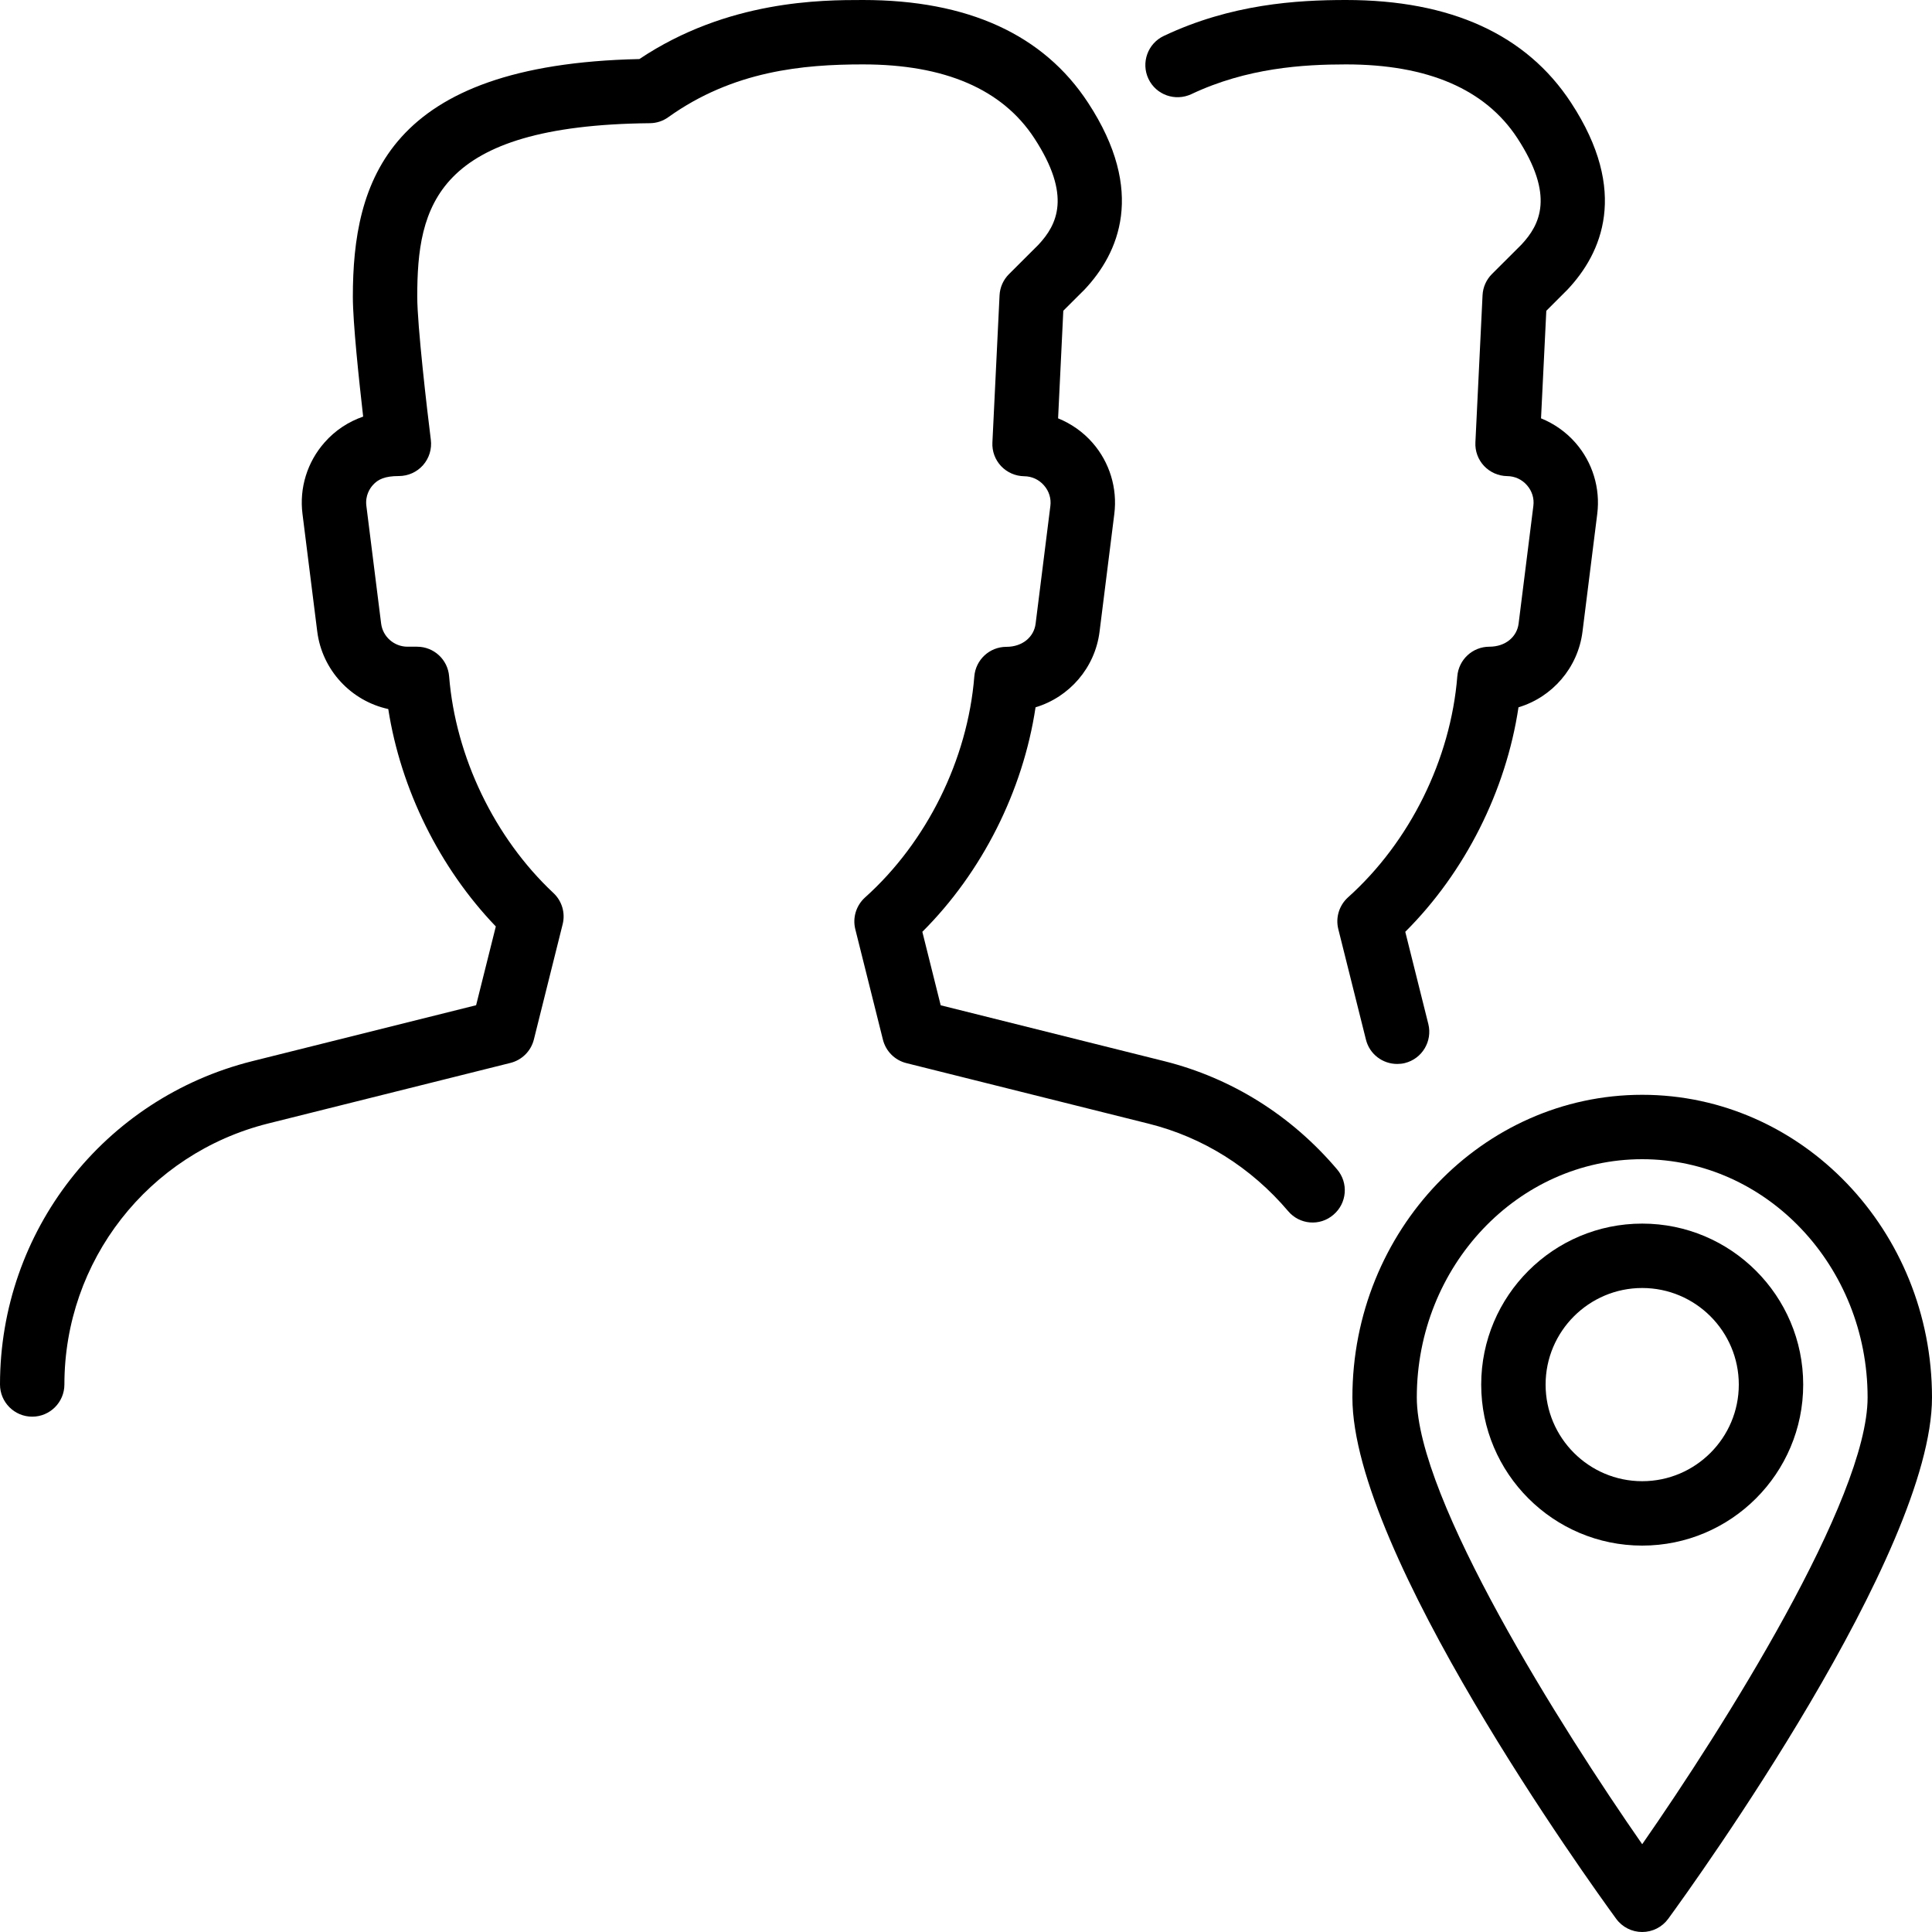 <?xml version="1.0" encoding="iso-8859-1"?>
<!-- Generator: Adobe Illustrator 19.2.1, SVG Export Plug-In . SVG Version: 6.00 Build 0)  -->
<svg version="1.1" xmlns="http://www.w3.org/2000/svg" xmlns:xlink="http://www.w3.org/1999/xlink" x="0px" y="0px"
	 viewBox="0 0 30 30" style="enable-background:new 0 0 30 30;" xml:space="preserve">
<g id="Add_Users">
</g>
<g id="Remove_Users">
</g>
<g id="Delete_Users">
</g>
<g id="Done_3">
</g>
<g id="At_Symbol_3">
</g>
<g id="Question_3">
</g>
<g id="Answer_3">
</g>
<g id="Bring_Up_3">
</g>
<g id="Bring_Down_3">
</g>
<g id="Dismiss_Users">
</g>
<g id="Users_Speed_3">
</g>
<g id="Users_Settings">
</g>
<g id="Refresh_Users">
</g>
<g id="Time_3">
</g>
<g id="Dollar_3">
</g>
<g id="Euro_3">
</g>
<g id="Pound_3">
</g>
<g id="Bitcoin_3">
</g>
<g id="Global_Users">
</g>
<g id="Waiting_Users">
</g>
<g id="Writing_Users">
</g>
<g id="Search_Users">
</g>
<g id="Lock_Users">
</g>
<g id="Mark_Users">
</g>
<g id="Share_Users">
</g>
<g id="Shopping_3">
</g>
<g id="Download_3">
</g>
<g id="Upload_3">
</g>
<g id="Users_Statistics">
</g>
<g id="Users_Defense">
</g>
<g id="Car_3">
</g>
<g id="Home_3">
</g>
<g id="Park_3">
</g>
<g id="Recicle_Users">
</g>
<g id="Wifi_3">
</g>
<g id="Attach_3">
</g>
<g id="Disabled_Users">
</g>
<g id="Users_Card">
</g>
<g id="Gaming_3">
</g>
<g id="Cloud_3">
</g>
<g id="Database_3">
</g>
<g id="Copyright_3">
</g>
<g id="No_Copzright_3">
</g>
<g id="Creative_Commun_3">
</g>
<g id="Eco-Friendly_3">
</g>
<g id="Percentage_3">
</g>
<g id="Users_Love">
</g>
<g id="Users_Place">
	<g>
		<g>
			<path d="M21.695,16.521c-0.225,0-0.429-0.151-0.485-0.379l-0.429-1.715c-0.045-0.18,0.014-0.369,0.151-0.493
				c0.96-0.86,1.594-2.144,1.697-3.432c0.021-0.26,0.237-0.46,0.498-0.46c0.252,0,0.429-0.155,0.454-0.36l0.229-1.827
				c0.015-0.117-0.021-0.231-0.099-0.32c-0.078-0.09-0.188-0.141-0.308-0.142c-0.136-0.002-0.265-0.059-0.358-0.157
				c-0.093-0.099-0.142-0.231-0.135-0.367l0.111-2.285c0.006-0.124,0.058-0.241,0.146-0.329l0.457-0.456
				c0.291-0.311,0.521-0.761-0.064-1.656C23.063,1.385,22.169,1,20.901,1c-0.664,0-1.537,0.053-2.402,0.462
				c-0.249,0.116-0.547,0.013-0.666-0.238c-0.118-0.25-0.011-0.548,0.238-0.666C19.117,0.063,20.133,0,20.901,0
				c1.627,0,2.803,0.537,3.495,1.596c0.906,1.384,0.472,2.34-0.054,2.899l-0.331,0.331l-0.082,1.67
				c0.204,0.083,0.389,0.212,0.536,0.381c0.264,0.302,0.387,0.704,0.337,1.103l-0.229,1.827c-0.07,0.564-0.471,1.019-0.994,1.176
				c-0.195,1.299-0.831,2.562-1.758,3.486l0.358,1.432c0.066,0.268-0.096,0.539-0.364,0.606
				C21.776,16.517,21.735,16.521,21.695,16.521z"/>
		</g>
		<g>
			<path d="M0.5,21.998c-0.276,0-0.5-0.224-0.5-0.5c0-2.38,1.612-4.444,3.92-5.021l3.473-0.868l0.306-1.223
				c-0.873-0.909-1.476-2.13-1.67-3.376c-0.575-0.125-1.027-0.602-1.103-1.205L4.697,7.98C4.646,7.578,4.771,7.174,5.04,6.87
				c0.163-0.186,0.37-0.322,0.599-0.401c-0.064-0.561-0.16-1.457-0.16-1.86c0-1.782,0.533-3.608,4.449-3.692
				C11.299,0,12.764,0,13.401,0c1.627,0,2.803,0.537,3.495,1.596c0.906,1.384,0.472,2.34-0.054,2.899l-0.331,0.33L16.43,6.496
				c0.204,0.083,0.389,0.212,0.536,0.381c0.264,0.302,0.387,0.704,0.337,1.103l-0.229,1.827c-0.07,0.564-0.471,1.019-0.994,1.176
				c-0.195,1.299-0.831,2.562-1.758,3.486l0.285,1.141l3.473,0.868c1.045,0.262,1.973,0.843,2.683,1.681
				c0.179,0.21,0.153,0.526-0.058,0.704c-0.209,0.181-0.526,0.155-0.704-0.058c-0.575-0.677-1.323-1.146-2.163-1.356l-3.764-0.941
				c-0.18-0.045-0.319-0.185-0.364-0.364l-0.429-1.715c-0.045-0.18,0.014-0.369,0.151-0.493c0.96-0.86,1.594-2.144,1.697-3.432
				c0.021-0.26,0.237-0.46,0.498-0.46c0.252,0,0.429-0.155,0.454-0.36l0.229-1.827c0.015-0.117-0.021-0.231-0.099-0.32
				c-0.078-0.09-0.188-0.141-0.308-0.142c-0.136-0.002-0.265-0.059-0.358-0.157c-0.093-0.099-0.142-0.231-0.135-0.367l0.111-2.285
				c0.006-0.124,0.058-0.241,0.146-0.329l0.457-0.456c0.291-0.311,0.521-0.761-0.064-1.656C15.563,1.385,14.669,1,13.401,1
				c-0.928,0-2.014,0.098-3.023,0.819c-0.084,0.061-0.184,0.093-0.286,0.094C6.755,1.946,6.479,3.207,6.479,4.608
				c0,0.444,0.152,1.754,0.211,2.221c0.018,0.143-0.026,0.286-0.121,0.394S6.337,7.392,6.193,7.392c-0.214,0-0.324,0.05-0.403,0.14
				C5.743,7.584,5.669,7.695,5.689,7.855l0.229,1.826c0.025,0.206,0.202,0.361,0.41,0.361h0.148c0.261,0,0.478,0.2,0.498,0.461
				c0.1,1.248,0.704,2.505,1.619,3.363c0.133,0.124,0.188,0.31,0.144,0.485l-0.447,1.79c-0.045,0.18-0.185,0.319-0.364,0.364
				l-3.764,0.941C2.301,17.913,1,19.578,1,21.498C1,21.774,0.776,21.998,0.5,21.998z"/>
		</g>
		<g>
			<path d="M25.5,30c-0.16,0-0.31-0.076-0.404-0.205C24.677,29.221,21,24.113,21,21.7c0-2.592,2.019-4.7,4.5-4.7s4.5,2.108,4.5,4.7
				c0,2.413-3.677,7.521-4.096,8.095C25.81,29.924,25.66,30,25.5,30z M25.5,18c-1.93,0-3.5,1.66-3.5,3.7
				c0,1.578,2.245,5.134,3.5,6.937c1.255-1.803,3.5-5.358,3.5-6.937C29,19.66,27.43,18,25.5,18z"/>
		</g>
		<g>
			<path d="M25.5,24c-1.379,0-2.5-1.121-2.5-2.5s1.121-2.5,2.5-2.5s2.5,1.121,2.5,2.5S26.879,24,25.5,24z M25.5,20
				c-0.827,0-1.5,0.673-1.5,1.5s0.673,1.5,1.5,1.5s1.5-0.673,1.5-1.5S26.327,20,25.5,20z"/>
		</g>
	</g>
</g>
<g id="Users_Key">
</g>
<g id="Sleeping_3">
</g>
</svg>
